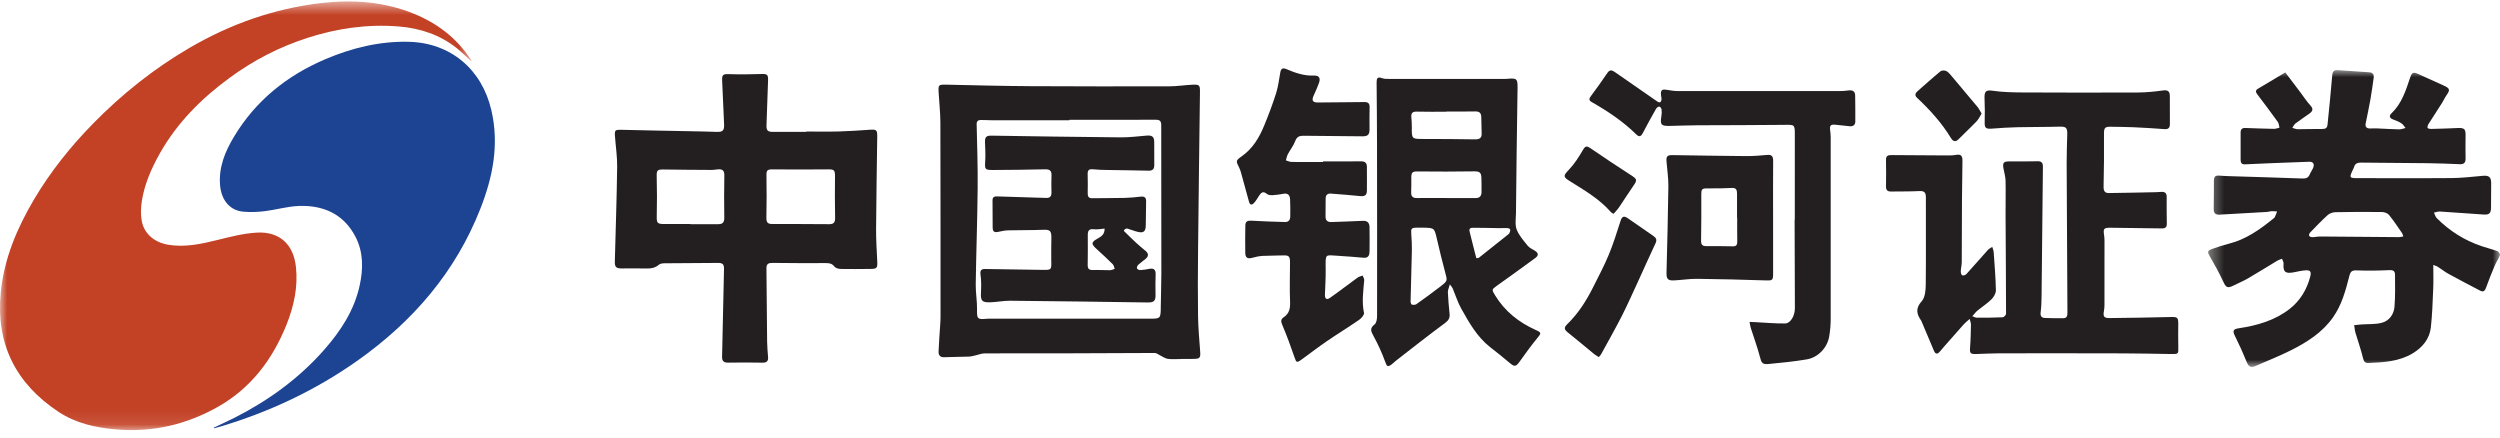 <?xml version="1.0" encoding="UTF-8"?>
<svg width="177px" height="31px" viewBox="0 0 177 31" version="1.1" xmlns="http://www.w3.org/2000/svg" xmlns:xlink="http://www.w3.org/1999/xlink">
    <!-- Generator: Sketch 49 (51002) - http://www.bohemiancoding.com/sketch -->
    <title>银河证券</title>
    <desc>Created with Sketch.</desc>
    <defs>
        <polygon id="path-1" points="0.352 0.994 21.019 0.994 21.019 22.011 0.352 22.011"></polygon>
        <polygon id="path-3" points="0 0.549 33.375 0.549 33.375 30.897 0 30.897"></polygon>
    </defs>
    <g id="PRODUCTS" stroke="none" stroke-width="1" fill="none" fill-rule="evenodd">
        <g id="PRODUCTS-MAIN-PAGE" transform="translate(-506, -3666)">
            <g id="银河证券" transform="translate(506, 3665)">
                <g>
                    <g id="Group-3" transform="translate(155.981, 4.968)">
                        <mask id="mask-2" fill="white">
                            <use xlink:href="#path-1"></use>
                        </mask>
                        <g id="Clip-2"></g>
                        <path d="M14.171,12.771 C14.132,12.658 14.123,12.591 14.09,12.542 C13.785,12.105 13.494,11.657 13.157,11.245 C13.056,11.121 12.828,11.045 12.658,11.043 C11.561,11.029 10.464,11.032 9.369,11.055 C9.182,11.058 8.957,11.136 8.821,11.258 C8.387,11.648 7.986,12.072 7.58,12.492 C7.527,12.547 7.478,12.664 7.504,12.72 C7.528,12.777 7.645,12.825 7.722,12.825 C7.912,12.824 8.102,12.775 8.291,12.776 C10.152,12.789 12.013,12.807 13.872,12.821 C13.956,12.822 14.04,12.794 14.171,12.771 M16.296,14.787 C16.296,15.377 16.314,15.907 16.292,16.434 C16.253,17.359 16.224,18.287 16.125,19.205 C16.034,20.03 15.529,20.631 14.836,21.05 C13.873,21.63 12.785,21.685 11.702,21.734 C11.461,21.744 11.375,21.624 11.317,21.373 C11.176,20.773 10.962,20.192 10.788,19.598 C10.737,19.422 10.724,19.235 10.693,19.053 C10.862,19.036 11.03,19.015 11.198,19.003 C11.681,18.969 12.18,19.006 12.64,18.888 C13.173,18.753 13.499,18.299 13.547,17.767 C13.613,17.008 13.587,16.241 13.587,15.478 C13.587,15.232 13.465,15.143 13.19,15.157 C12.426,15.192 11.659,15.208 10.896,15.176 C10.562,15.162 10.44,15.225 10.354,15.563 C10.092,16.595 9.818,17.626 9.183,18.519 C8.426,19.582 7.363,20.253 6.233,20.824 C5.406,21.24 4.542,21.581 3.691,21.952 C3.373,22.091 3.217,21.98 3.085,21.658 C2.833,21.039 2.559,20.428 2.259,19.83 C2.075,19.464 2.113,19.335 2.527,19.273 C3.839,19.076 5.1,18.716 6.154,17.881 C6.876,17.307 7.344,16.531 7.579,15.634 C7.682,15.241 7.587,15.139 7.187,15.176 C6.921,15.202 6.661,15.266 6.398,15.315 C5.813,15.424 5.65,15.271 5.695,14.691 C5.703,14.582 5.624,14.466 5.586,14.353 C5.477,14.396 5.356,14.426 5.256,14.486 C4.562,14.902 3.877,15.334 3.179,15.74 C2.851,15.932 2.494,16.077 2.153,16.247 C1.722,16.462 1.618,16.392 1.42,15.962 C1.138,15.354 0.813,14.764 0.476,14.184 C0.294,13.871 0.283,13.788 0.644,13.655 C1.05,13.506 1.463,13.378 1.882,13.27 C3.045,12.968 3.996,12.294 4.912,11.557 C4.971,11.51 5.043,11.463 5.076,11.4 C5.142,11.275 5.185,11.137 5.237,11.004 C5.106,10.997 4.975,10.978 4.843,10.983 C4.743,10.987 4.644,11.03 4.542,11.036 C3.413,11.102 2.283,11.165 1.154,11.229 C0.859,11.246 0.743,11.105 0.75,10.813 C0.763,10.178 0.76,9.541 0.763,8.905 C0.765,8.505 0.845,8.437 1.241,8.472 C1.469,8.492 1.699,8.498 1.928,8.506 C3.631,8.56 5.333,8.606 7.036,8.67 C7.289,8.679 7.448,8.619 7.548,8.38 C7.614,8.218 7.727,8.072 7.793,7.909 C7.903,7.642 7.778,7.473 7.514,7.484 C6.623,7.522 5.732,7.549 4.842,7.584 C4.22,7.608 3.599,7.633 2.978,7.667 C2.739,7.681 2.655,7.568 2.655,7.351 C2.656,6.702 2.656,6.054 2.655,5.405 C2.654,5.18 2.77,5.084 2.991,5.093 C3.666,5.116 4.341,5.143 5.017,5.155 C5.146,5.157 5.277,5.1 5.407,5.07 C5.369,4.931 5.363,4.769 5.284,4.658 C4.817,4.008 4.334,3.368 3.851,2.731 C3.733,2.577 3.67,2.443 3.873,2.32 C4.501,1.944 5.131,1.57 5.818,1.16 C6.145,1.592 6.526,2.093 6.905,2.595 C7.135,2.899 7.34,3.225 7.599,3.502 C7.823,3.742 7.752,3.907 7.54,4.064 C7.212,4.305 6.865,4.524 6.541,4.77 C6.443,4.845 6.39,4.978 6.314,5.085 C6.444,5.118 6.571,5.179 6.699,5.18 C7.271,5.182 7.843,5.154 8.415,5.164 C8.652,5.168 8.784,5.101 8.807,4.862 C8.922,3.702 9.048,2.541 9.14,1.378 C9.163,1.093 9.255,0.977 9.526,0.996 C10.273,1.047 11.019,1.096 11.766,1.15 C12.005,1.167 12.109,1.31 12.076,1.539 C12.004,2.055 11.933,2.573 11.842,3.086 C11.743,3.649 11.621,4.207 11.509,4.768 C11.464,4.99 11.552,5.116 11.779,5.126 C11.957,5.134 12.137,5.116 12.314,5.123 C12.836,5.144 13.357,5.181 13.877,5.191 C14.028,5.195 14.18,5.128 14.331,5.094 C14.235,4.981 14.157,4.838 14.037,4.761 C13.857,4.645 13.651,4.563 13.449,4.489 C13.191,4.396 13.154,4.23 13.332,4.06 C14.056,3.371 14.344,2.462 14.647,1.557 C14.786,1.141 14.868,1.106 15.271,1.291 C15.859,1.559 16.451,1.824 17.039,2.091 C17.478,2.289 17.501,2.396 17.224,2.786 C17.114,2.94 17.042,3.12 16.939,3.281 C16.612,3.795 16.277,4.304 15.953,4.819 C15.906,4.896 15.871,5.007 15.893,5.086 C15.903,5.129 16.044,5.163 16.126,5.161 C16.763,5.146 17.4,5.125 18.036,5.096 C18.499,5.077 18.592,5.171 18.582,5.639 C18.573,6.173 18.573,6.709 18.582,7.243 C18.587,7.527 18.488,7.671 18.181,7.657 C17.419,7.625 16.654,7.596 15.891,7.586 C14.321,7.566 12.752,7.565 11.182,7.545 C10.931,7.542 10.759,7.609 10.686,7.858 C10.68,7.883 10.671,7.907 10.66,7.93 C10.306,8.666 10.306,8.649 11.148,8.646 C13.29,8.637 15.437,8.659 17.58,8.64 C18.315,8.633 19.05,8.549 19.783,8.481 C20.239,8.439 20.396,8.561 20.394,9.017 C20.39,9.59 20.389,10.162 20.384,10.735 C20.38,11.121 20.26,11.247 19.875,11.222 C18.837,11.155 17.799,11.072 16.762,11.008 C16.625,10.999 16.483,11.058 16.344,11.086 C16.407,11.217 16.443,11.377 16.541,11.475 C17.444,12.38 18.501,13.051 19.718,13.461 C20.09,13.586 20.474,13.679 20.842,13.817 C20.927,13.85 21.041,14.032 21.015,14.098 C20.918,14.355 20.752,14.587 20.646,14.841 C20.427,15.355 20.218,15.874 20.031,16.4 C19.949,16.632 19.839,16.729 19.613,16.61 C18.859,16.217 18.108,15.823 17.362,15.415 C17.107,15.276 16.879,15.086 16.631,14.931 C16.521,14.863 16.389,14.827 16.296,14.787" id="Fill-1" fill="#231F20" mask="url(#mask-2)"></path>
                    </g>
                    <path d="M139.64,23.389 C139.796,23.442 139.875,23.493 139.955,23.493 C140.568,23.493 141.181,23.493 141.79,23.464 C141.876,23.46 142.028,23.306 142.028,23.221 C142.026,20.892 142.006,18.563 141.994,16.235 C141.989,15.42 142.013,14.606 141.994,13.792 C141.986,13.492 141.889,13.194 141.839,12.893 C141.779,12.529 141.866,12.428 142.23,12.427 C142.906,12.426 143.581,12.436 144.257,12.417 C144.551,12.408 144.64,12.537 144.638,12.802 C144.603,15.867 144.576,18.933 144.543,21.998 C144.538,22.365 144.527,22.736 144.479,23.1 C144.444,23.365 144.528,23.502 144.783,23.512 C145.216,23.53 145.65,23.534 146.084,23.53 C146.34,23.527 146.377,23.352 146.374,23.133 C146.352,19.608 146.332,16.081 146.319,12.556 C146.317,11.869 146.345,11.182 146.362,10.495 C146.374,10.033 146.266,9.955 145.812,9.967 C144.819,9.997 143.822,9.984 142.828,10.007 C142.217,10.021 141.608,10.063 140.999,10.109 C140.59,10.14 140.501,10.045 140.515,9.648 C140.533,9.093 140.529,8.537 140.505,7.982 C140.483,7.468 140.603,7.354 141.073,7.424 C141.775,7.526 142.493,7.541 143.204,7.545 C145.923,7.558 148.641,7.562 151.36,7.549 C151.955,7.546 152.555,7.485 153.146,7.403 C153.5,7.353 153.622,7.484 153.624,7.801 C153.628,8.463 153.628,9.124 153.628,9.786 C153.628,10.029 153.537,10.164 153.259,10.143 C152.512,10.086 151.763,10.04 151.015,10.007 C150.493,9.983 149.969,9.986 149.445,9.974 C149.015,9.965 148.959,10.06 148.962,10.489 C148.972,11.734 148.962,12.98 148.934,14.224 C148.928,14.522 149.026,14.671 149.308,14.668 C150.418,14.655 151.527,14.63 152.636,14.607 C152.776,14.605 152.916,14.589 153.056,14.585 C153.294,14.578 153.402,14.691 153.401,14.934 C153.398,15.569 153.399,16.204 153.41,16.839 C153.414,17.089 153.305,17.176 153.063,17.172 C151.852,17.151 150.639,17.134 149.428,17.124 C148.945,17.121 148.9,17.187 148.971,17.659 C148.99,17.784 148.997,17.912 148.998,18.038 C149,19.553 149,21.068 148.997,22.584 C148.996,22.722 148.985,22.863 148.961,22.999 C148.886,23.408 148.953,23.523 149.367,23.519 C150.808,23.505 152.249,23.48 153.69,23.445 C154.162,23.434 154.223,23.473 154.22,23.941 C154.217,24.488 154.21,25.037 154.224,25.583 C154.235,26.053 154.227,26.073 153.743,26.065 C152.595,26.048 151.447,26.022 150.298,26.019 C147.376,26.01 144.454,26.011 141.53,26.015 C140.996,26.016 140.459,26.051 139.925,26.064 C139.487,26.075 139.449,26.009 139.483,25.581 C139.525,25.049 139.532,24.515 139.544,23.981 C139.547,23.877 139.499,23.772 139.453,23.581 C139.273,23.743 139.146,23.839 139.041,23.954 C138.7,24.33 138.37,24.712 138.036,25.092 C137.81,25.35 137.578,25.604 137.361,25.87 C137.178,26.093 137.037,26.102 136.918,25.823 C136.626,25.132 136.336,24.442 136.044,23.751 C136.04,23.739 136.038,23.726 136.03,23.716 C135.696,23.243 135.594,22.838 136.063,22.319 C136.305,22.05 136.339,21.528 136.344,21.119 C136.367,19.069 136.344,17.02 136.352,14.97 C136.353,14.616 136.23,14.508 135.876,14.528 C135.214,14.563 134.549,14.549 133.886,14.56 C133.628,14.564 133.523,14.455 133.529,14.191 C133.541,13.568 133.541,12.944 133.528,12.321 C133.521,12.005 133.698,11.978 133.945,11.98 C135.259,11.993 136.573,12.001 137.887,12.005 C138.091,12.005 138.298,12.002 138.498,11.964 C138.856,11.897 138.948,12.065 138.942,12.385 C138.924,13.301 138.913,14.216 138.908,15.132 C138.9,16.609 138.902,18.085 138.892,19.563 C138.891,19.777 138.83,19.99 138.823,20.204 C138.821,20.304 138.856,20.458 138.925,20.493 C138.991,20.528 139.155,20.475 139.217,20.408 C139.73,19.846 140.226,19.269 140.736,18.704 C140.82,18.61 140.946,18.553 141.051,18.478 C141.088,18.605 141.145,18.73 141.154,18.859 C141.217,19.755 141.291,20.651 141.309,21.549 C141.313,21.763 141.161,22.03 140.999,22.19 C140.693,22.492 140.323,22.728 139.989,23.004 C139.872,23.103 139.78,23.233 139.64,23.389" id="Fill-4" fill="#231F20"></path>
                    <path d="M48.88,16.859 L48.88,16.872 C49.542,16.872 50.204,16.874 50.867,16.871 C51.166,16.87 51.285,16.731 51.279,16.415 C51.262,15.412 51.266,14.409 51.283,13.406 C51.288,13.106 51.171,12.976 50.885,12.985 C50.72,12.99 50.557,13.032 50.392,13.031 C49.245,13.025 48.097,13.018 46.95,13 C46.541,12.993 46.485,13.078 46.494,13.479 C46.518,14.432 46.521,15.387 46.498,16.339 C46.488,16.74 46.534,16.853 46.929,16.858 C47.579,16.863 48.229,16.859 48.88,16.859 Z M56.7,16.859 L56.7,16.865 C57.363,16.87 58.027,16.862 58.69,16.872 C59.015,16.878 59.134,16.755 59.126,16.417 C59.104,15.439 59.109,14.459 59.118,13.48 C59.121,13.041 59.053,12.986 58.613,12.991 C57.314,13.004 56.014,13.004 54.714,12.992 C54.319,12.989 54.259,13.054 54.266,13.446 C54.284,14.422 54.28,15.401 54.261,16.378 C54.255,16.734 54.329,16.858 54.673,16.859 C55.349,16.861 56.025,16.859 56.7,16.859 Z M57.081,10.312 C57.846,10.312 58.612,10.329 59.378,10.308 C60.104,10.289 60.827,10.239 61.551,10.188 C62.059,10.152 62.115,10.19 62.108,10.683 C62.08,12.87 62.041,15.058 62.027,17.245 C62.023,18.008 62.078,18.769 62.111,19.53 C62.131,19.976 62.078,20.038 61.624,20.04 C60.922,20.044 60.22,20.057 59.518,20.042 C59.368,20.04 59.163,19.982 59.081,19.875 C58.905,19.646 58.705,19.626 58.446,19.627 C57.197,19.635 55.946,19.628 54.696,19.614 C54.419,19.611 54.26,19.675 54.264,19.992 C54.285,21.734 54.294,23.477 54.313,25.221 C54.318,25.575 54.353,25.929 54.38,26.284 C54.401,26.582 54.271,26.684 53.972,26.677 C53.17,26.661 52.365,26.661 51.563,26.675 C51.254,26.681 51.115,26.576 51.123,26.259 C51.172,24.202 51.212,22.145 51.259,20.088 C51.269,19.702 51.181,19.612 50.804,19.615 C49.58,19.626 48.355,19.626 47.131,19.64 C46.971,19.641 46.77,19.643 46.664,19.734 C46.375,19.982 46.059,20.02 45.702,20.008 C45.142,19.992 44.578,20.009 44.018,20.006 C43.614,20.003 43.52,19.903 43.53,19.503 C43.588,17.279 43.666,15.057 43.695,12.833 C43.706,12.102 43.591,11.369 43.539,10.638 C43.508,10.201 43.56,10.179 44.007,10.19 C45.647,10.234 47.289,10.259 48.929,10.292 C49.529,10.305 50.129,10.314 50.728,10.337 C51.16,10.353 51.283,10.252 51.267,9.817 C51.228,8.801 51.182,7.786 51.131,6.771 C51.106,6.272 51.167,6.236 51.661,6.25 C52.411,6.275 53.164,6.264 53.915,6.24 C54.309,6.228 54.392,6.282 54.379,6.677 C54.341,7.744 54.302,8.81 54.268,9.877 C54.256,10.249 54.367,10.341 54.747,10.337 C55.525,10.331 56.302,10.335 57.081,10.335 L57.081,10.312 Z" id="Fill-6" fill="#231F20"></path>
                    <path d="M75.719,9.481 L75.719,9.513 C73.868,9.513 72.019,9.514 70.168,9.513 C69.927,9.512 69.684,9.492 69.442,9.496 C69.257,9.5 69.141,9.564 69.147,9.796 C69.181,11.308 69.233,12.822 69.218,14.335 C69.197,16.597 69.114,18.858 69.082,21.119 C69.072,21.727 69.188,22.337 69.174,22.944 C69.162,23.554 69.202,23.632 69.818,23.572 C69.894,23.565 69.971,23.56 70.047,23.56 C73.799,23.56 77.55,23.557 81.302,23.563 C82.182,23.565 82.176,23.582 82.184,22.685 C82.191,21.909 82.224,21.135 82.224,20.358 C82.224,16.86 82.212,13.363 82.215,9.865 C82.216,9.579 82.121,9.478 81.842,9.479 C79.801,9.483 77.761,9.481 75.719,9.481 Z M83.597,26.419 C83.291,26.419 82.979,26.45 82.68,26.407 C82.486,26.379 82.308,26.242 82.122,26.154 C82.004,26.098 81.883,25.991 81.765,25.991 C79.71,25.992 77.657,26.01 75.603,26.015 C73.637,26.021 71.672,26.01 69.707,26.02 C69.5,26.021 69.292,26.111 69.085,26.156 C68.924,26.192 68.765,26.24 68.604,26.247 C68.02,26.269 67.434,26.266 66.849,26.291 C66.555,26.303 66.442,26.136 66.451,25.897 C66.474,25.266 66.526,24.634 66.566,24.002 C66.577,23.812 66.59,23.621 66.59,23.431 C66.589,18.849 66.592,14.267 66.579,9.685 C66.578,8.988 66.498,8.292 66.459,7.595 C66.423,6.983 66.434,6.983 67.045,6.995 C69.017,7.037 70.991,7.09 72.963,7.101 C76.242,7.121 79.522,7.117 82.801,7.111 C83.333,7.11 83.864,7.026 84.398,6.998 C84.93,6.972 84.963,7.019 84.957,7.539 C84.91,11.302 84.86,15.064 84.822,18.826 C84.806,20.354 84.8,21.882 84.822,23.409 C84.836,24.232 84.912,25.055 84.971,25.877 C85.005,26.33 84.954,26.404 84.516,26.41 C84.21,26.415 83.903,26.411 83.597,26.411 L83.597,26.419 Z" id="Fill-8" fill="#231F20"></path>
                    <path d="M104.523,19.28 C104.623,19.267 104.671,19.276 104.695,19.256 C105.401,18.699 106.105,18.139 106.805,17.578 C106.835,17.555 106.855,17.518 106.871,17.485 C106.982,17.266 106.929,17.145 106.665,17.149 C106.439,17.151 106.211,17.153 105.983,17.15 C105.45,17.142 104.915,17.125 104.382,17.127 C104.219,17.128 103.977,17.097 104.048,17.394 C104.197,18.017 104.361,18.638 104.523,19.28 M102.392,15.019 L102.392,15.024 C103.081,15.024 103.769,15.019 104.458,15.025 C104.746,15.027 104.888,14.893 104.891,14.613 C104.894,14.271 104.893,13.927 104.883,13.585 C104.873,13.198 104.732,13.126 104.354,13.132 C103.029,13.153 101.704,13.153 100.38,13.138 C100.02,13.134 99.921,13.19 99.921,13.555 C99.922,13.909 99.925,14.264 99.911,14.619 C99.9,14.918 100.037,15.027 100.327,15.022 C101.015,15.013 101.704,15.019 102.392,15.019 M102.416,8.895 L102.416,8.909 C101.715,8.909 101.012,8.924 100.312,8.903 C99.999,8.894 99.896,9.014 99.923,9.305 C99.943,9.533 99.96,9.762 99.958,9.992 C99.948,10.854 99.945,10.841 100.839,10.839 C102.037,10.836 103.235,10.851 104.434,10.867 C104.723,10.87 104.91,10.792 104.901,10.465 C104.891,10.071 104.879,9.677 104.874,9.283 C104.87,8.994 104.734,8.884 104.443,8.889 C103.767,8.905 103.091,8.895 102.416,8.895 M100.76,17.119 C100.62,17.119 100.48,17.119 100.34,17.119 C99.923,17.119 99.886,17.173 99.919,17.587 C99.949,17.979 99.968,18.374 99.96,18.768 C99.936,19.96 99.895,21.153 99.869,22.346 C99.867,22.422 99.913,22.553 99.96,22.567 C100.059,22.592 100.2,22.591 100.277,22.537 C100.858,22.125 101.434,21.707 101.997,21.272 C102.506,20.878 102.478,20.872 102.313,20.263 C102.103,19.493 101.92,18.715 101.738,17.937 C101.552,17.136 101.559,17.134 100.76,17.119 M102.649,21.133 C102.582,21.385 102.503,21.542 102.509,21.694 C102.531,22.2 102.579,22.708 102.63,23.214 C102.66,23.51 102.559,23.686 102.305,23.873 C101.137,24.735 99.998,25.634 98.85,26.523 C98.739,26.609 98.645,26.715 98.532,26.796 C98.235,27.014 98.19,26.942 98.067,26.601 C97.842,25.985 97.568,25.383 97.255,24.807 C97.075,24.478 96.948,24.255 97.32,23.969 C97.453,23.867 97.497,23.584 97.497,23.383 C97.503,19.349 97.499,15.315 97.493,11.28 C97.491,9.804 97.479,8.328 97.464,6.851 C97.461,6.56 97.516,6.407 97.861,6.537 C98.02,6.597 98.211,6.587 98.39,6.587 C101.094,6.59 103.8,6.59 106.505,6.59 C106.595,6.59 106.684,6.584 106.773,6.576 C107.4,6.518 107.452,6.601 107.443,7.234 C107.394,10.184 107.363,13.134 107.331,16.084 C107.327,16.475 107.249,16.904 107.381,17.249 C107.542,17.67 107.869,18.034 108.158,18.395 C108.279,18.546 108.482,18.636 108.654,18.742 C108.924,18.904 108.952,19.082 108.701,19.265 C107.797,19.926 106.891,20.585 105.976,21.233 C105.602,21.497 105.61,21.511 105.856,21.915 C106.544,23.041 107.522,23.815 108.712,24.354 C109.159,24.556 109.131,24.584 108.818,24.966 C108.39,25.486 107.996,26.034 107.605,26.581 C107.321,26.978 107.233,26.99 106.865,26.678 C106.42,26.297 105.96,25.936 105.498,25.574 C104.571,24.846 104.013,23.841 103.453,22.845 C103.202,22.396 103.049,21.89 102.848,21.413 C102.821,21.349 102.767,21.297 102.649,21.133" id="Fill-10" fill="#231F20"></path>
                    <path d="M93.669,12.426 C94.562,12.426 95.454,12.435 96.348,12.422 C96.642,12.417 96.776,12.529 96.776,12.818 C96.775,13.377 96.785,13.938 96.777,14.498 C96.772,14.834 96.62,14.918 96.273,14.881 C95.589,14.808 94.904,14.76 94.221,14.707 C93.987,14.689 93.859,14.813 93.856,15.047 C93.849,15.479 93.845,15.912 93.848,16.344 C93.849,16.614 94,16.731 94.266,16.721 C95.005,16.691 95.744,16.673 96.482,16.635 C96.814,16.618 96.958,16.777 96.962,17.083 C96.97,17.654 96.973,18.226 96.964,18.797 C96.961,19.061 96.884,19.28 96.54,19.249 C95.96,19.198 95.379,19.148 94.797,19.115 C93.784,19.057 93.848,18.92 93.858,20.051 C93.864,20.648 93.831,21.245 93.806,21.842 C93.791,22.143 93.915,22.26 94.152,22.095 C94.818,21.632 95.457,21.133 96.113,20.658 C96.216,20.584 96.353,20.557 96.475,20.509 C96.514,20.619 96.595,20.734 96.586,20.84 C96.523,21.612 96.405,22.378 96.571,23.157 C96.599,23.292 96.387,23.533 96.227,23.644 C95.473,24.164 94.691,24.642 93.933,25.161 C93.315,25.585 92.721,26.045 92.111,26.484 C91.809,26.7 91.771,26.652 91.656,26.31 C91.392,25.533 91.105,24.763 90.787,24.006 C90.683,23.761 90.666,23.608 90.891,23.458 C91.27,23.204 91.355,22.852 91.338,22.401 C91.299,21.473 91.328,20.542 91.333,19.613 C91.336,19.128 91.26,19.063 90.779,19.084 C90.32,19.105 89.86,19.091 89.402,19.117 C89.153,19.133 88.901,19.181 88.662,19.251 C88.353,19.34 88.175,19.26 88.166,18.934 C88.151,18.274 88.161,17.612 88.171,16.951 C88.175,16.672 88.33,16.607 88.604,16.625 C89.393,16.676 90.184,16.691 90.973,16.719 C91.235,16.726 91.347,16.566 91.35,16.335 C91.358,15.927 91.354,15.52 91.338,15.114 C91.326,14.827 91.191,14.662 90.869,14.718 C90.619,14.762 90.368,14.806 90.115,14.818 C89.976,14.825 89.793,14.814 89.697,14.731 C89.436,14.508 89.291,14.631 89.146,14.852 C89.036,15.023 88.933,15.202 88.799,15.354 C88.646,15.526 88.5,15.547 88.426,15.269 C88.246,14.593 88.059,13.921 87.871,13.249 C87.838,13.127 87.799,13.003 87.744,12.891 C87.494,12.39 87.478,12.374 87.922,12.061 C88.694,11.517 89.151,10.746 89.498,9.904 C89.813,9.144 90.102,8.373 90.351,7.591 C90.5,7.122 90.556,6.623 90.643,6.136 C90.694,5.857 90.8,5.777 91.089,5.898 C91.699,6.156 92.319,6.379 93.007,6.349 C93.394,6.332 93.512,6.525 93.379,6.888 C93.27,7.185 93.142,7.476 93.008,7.764 C92.846,8.117 92.935,8.261 93.321,8.256 C94.418,8.243 95.515,8.239 96.612,8.226 C96.872,8.224 96.976,8.335 96.969,8.598 C96.955,9.105 96.959,9.613 96.964,10.121 C96.97,10.525 96.861,10.653 96.456,10.651 C95.066,10.64 93.674,10.626 92.284,10.612 C92.007,10.61 91.817,10.675 91.704,10.983 C91.582,11.312 91.349,11.597 91.183,11.911 C91.111,12.047 91.087,12.205 91.04,12.354 C91.176,12.393 91.311,12.464 91.448,12.466 C92.188,12.476 92.929,12.47 93.669,12.47 L93.669,12.426 Z" id="Fill-12" fill="#231F20"></path>
                    <path d="M127.072,16.552 C127.072,14.566 127.07,12.58 127.073,10.594 C127.074,9.795 127.079,9.829 126.277,9.84 C124.261,9.867 122.244,9.856 120.228,9.869 C119.553,9.872 118.878,9.902 118.203,9.915 C117.608,9.927 117.531,9.831 117.624,9.252 C117.65,9.09 117.66,8.92 117.641,8.759 C117.631,8.678 117.545,8.555 117.481,8.547 C117.412,8.538 117.296,8.622 117.254,8.695 C116.929,9.268 116.609,9.845 116.305,10.43 C116.171,10.684 116.04,10.705 115.84,10.509 C114.908,9.589 113.826,8.873 112.695,8.227 C112.472,8.1 112.5,7.986 112.635,7.805 C113.035,7.266 113.428,6.72 113.803,6.163 C113.963,5.924 114.121,5.956 114.313,6.089 C115.315,6.782 116.318,7.476 117.321,8.175 C117.504,8.303 117.607,8.256 117.633,8.047 C117.644,7.949 117.612,7.845 117.6,7.744 C117.562,7.374 117.664,7.294 118.04,7.364 C118.3,7.411 118.567,7.449 118.832,7.449 C122.623,7.453 126.414,7.451 130.205,7.449 C130.433,7.449 130.664,7.434 130.89,7.402 C131.182,7.363 131.341,7.476 131.346,7.765 C131.358,8.375 131.356,8.986 131.356,9.596 C131.356,9.859 131.198,9.959 130.956,9.937 C130.627,9.908 130.297,9.871 129.968,9.833 C129.612,9.794 129.529,9.877 129.575,10.231 C129.592,10.382 129.613,10.534 129.613,10.685 C129.617,14.989 129.62,19.292 129.613,23.597 C129.613,24.002 129.576,24.411 129.509,24.81 C129.374,25.623 128.723,26.312 127.905,26.447 C127.014,26.595 126.113,26.687 125.214,26.771 C124.762,26.813 124.709,26.683 124.595,26.242 C124.418,25.56 124.168,24.895 123.956,24.222 C123.913,24.083 123.896,23.935 123.867,23.792 C124.007,23.797 124.145,23.802 124.284,23.808 C124.984,23.843 125.683,23.91 126.381,23.901 C126.773,23.896 127.079,23.36 127.078,22.816 C127.072,20.856 127.066,18.895 127.059,16.934 L127.059,16.552 L127.072,16.552 Z" id="Fill-14" fill="#231F20"></path>
                    <path d="M122.994,16.413 L122.982,16.413 C122.982,15.841 122.983,15.269 122.982,14.697 C122.981,14.451 122.924,14.288 122.609,14.307 C122.064,14.339 121.516,14.341 120.971,14.337 C120.481,14.332 120.451,14.361 120.452,14.841 C120.455,15.908 120.456,16.975 120.437,18.042 C120.433,18.329 120.534,18.428 120.809,18.426 C121.434,18.422 122.058,18.426 122.682,18.44 C122.945,18.447 123.004,18.324 122.998,18.09 C122.986,17.531 122.994,16.972 122.994,16.413 M125.535,16.401 C125.535,17.712 125.533,19.023 125.537,20.334 C125.538,20.859 125.502,20.87 124.969,20.852 C123.367,20.799 121.765,20.759 120.161,20.741 C119.617,20.735 119.073,20.826 118.528,20.852 C118.072,20.876 117.977,20.744 117.989,20.29 C118.041,18.257 118.096,16.225 118.121,14.192 C118.128,13.61 118.036,13.028 117.99,12.445 C117.959,12.057 118.042,11.975 118.44,11.982 C120.149,12.007 121.859,12.039 123.568,12.051 C124.077,12.055 124.587,12.023 125.094,11.971 C125.443,11.934 125.543,12.061 125.539,12.392 C125.527,13.729 125.535,15.065 125.535,16.401" id="Fill-16" fill="#231F20"></path>
                    <path d="M113.19,26.283 C113.058,26.195 112.947,26.134 112.85,26.054 C112.242,25.557 111.641,25.048 111.026,24.557 C110.725,24.318 110.708,24.196 110.99,23.923 C111.754,23.174 112.317,22.285 112.792,21.337 C113.171,20.577 113.575,19.824 113.899,19.041 C114.223,18.261 114.473,17.45 114.733,16.644 C114.834,16.326 114.964,16.255 115.251,16.452 C115.857,16.872 116.461,17.295 117.069,17.713 C117.265,17.849 117.323,17.988 117.21,18.227 C116.782,19.132 116.379,20.051 115.96,20.96 C115.582,21.777 115.217,22.602 114.809,23.404 C114.347,24.307 113.846,25.19 113.358,26.081 C113.321,26.15 113.256,26.206 113.19,26.283" id="Fill-18" fill="#231F20"></path>
                    <path d="M140.299,9.04 C140.177,9.233 140.09,9.436 139.946,9.586 C139.533,10.019 139.091,10.424 138.671,10.852 C138.437,11.09 138.265,11.002 138.125,10.771 C137.472,9.697 136.637,8.778 135.726,7.922 C135.532,7.739 135.608,7.591 135.775,7.444 C136.312,6.976 136.837,6.497 137.387,6.047 C137.475,5.974 137.696,5.973 137.804,6.032 C137.966,6.12 138.088,6.284 138.211,6.429 C138.812,7.137 139.41,7.847 140.002,8.563 C140.113,8.696 140.187,8.859 140.299,9.04" id="Fill-20" fill="#231F20"></path>
                    <path d="M114.241,16.139 C114.148,16.079 114.086,16.056 114.048,16.012 C113.233,15.079 112.171,14.469 111.14,13.823 C110.65,13.515 110.677,13.438 111.076,13.019 C111.473,12.603 111.79,12.101 112.082,11.602 C112.251,11.312 112.362,11.328 112.604,11.493 C113.545,12.137 114.495,12.773 115.455,13.39 C115.917,13.687 115.937,13.738 115.622,14.188 C115.28,14.676 114.966,15.183 114.631,15.675 C114.519,15.839 114.376,15.98 114.241,16.139" id="Fill-22" fill="#231F20"></path>
                    <path d="M78.204,17.185 C77.943,17.204 77.69,17.26 77.45,17.231 C77.083,17.186 77.01,17.356 77.015,17.666 C77.022,18.364 77.02,19.063 77.009,19.76 C77.005,20.022 77.099,20.124 77.369,20.116 C77.773,20.104 78.181,20.134 78.588,20.13 C78.698,20.129 78.81,20.068 78.921,20.035 C78.876,19.924 78.861,19.783 78.781,19.706 C78.422,19.348 78.049,19.001 77.673,18.661 C77.231,18.264 77.239,18.15 77.749,17.869 C78,17.73 78.217,17.565 78.204,17.185 M79.563,17.343 C79.847,17.618 80.125,17.9 80.415,18.169 C80.639,18.376 80.876,18.57 81.11,18.767 C81.343,18.964 81.318,19.157 81.098,19.339 C80.932,19.478 80.748,19.597 80.591,19.744 C80.529,19.803 80.473,19.931 80.495,20.002 C80.516,20.064 80.652,20.125 80.734,20.122 C80.947,20.112 81.163,20.077 81.373,20.034 C81.685,19.971 81.827,20.097 81.819,20.41 C81.805,20.879 81.798,21.349 81.812,21.818 C81.826,22.31 81.715,22.422 81.226,22.414 C77.99,22.368 74.752,22.322 71.515,22.292 C71.046,22.288 70.578,22.388 70.11,22.403 C69.518,22.424 69.422,22.288 69.452,21.716 C69.474,21.3 69.482,20.872 69.422,20.462 C69.373,20.133 69.479,20.04 69.771,20.045 C71.109,20.066 72.448,20.088 73.787,20.107 C74.451,20.117 74.447,20.109 74.429,19.457 C74.415,18.909 74.435,18.362 74.438,17.815 C74.441,17.328 74.324,17.25 73.85,17.269 C73.034,17.302 72.218,17.288 71.403,17.308 C71.176,17.314 70.948,17.351 70.728,17.404 C70.405,17.483 70.283,17.414 70.28,17.098 C70.273,16.462 70.278,15.828 70.271,15.192 C70.269,14.951 70.389,14.897 70.61,14.906 C71.768,14.948 72.926,14.978 74.083,15.014 C74.346,15.022 74.447,14.887 74.444,14.636 C74.437,14.23 74.427,13.823 74.446,13.415 C74.461,13.069 74.301,12.98 73.982,12.987 C72.77,13.014 71.559,13.032 70.346,13.035 C69.717,13.037 69.717,12.999 69.754,12.386 C69.782,11.956 69.752,11.522 69.739,11.089 C69.724,10.689 69.825,10.598 70.221,10.604 C73.267,10.65 76.311,10.7 79.357,10.725 C79.966,10.731 80.576,10.649 81.184,10.6 C81.573,10.57 81.715,10.678 81.719,11.051 C81.726,11.598 81.726,12.144 81.723,12.69 C81.721,12.942 81.628,13.092 81.331,13.084 C80.364,13.059 79.396,13.053 78.428,13.035 C78.085,13.028 77.739,13.024 77.397,12.987 C77.119,12.956 76.995,13.031 77.006,13.33 C77.023,13.775 77.016,14.221 77.01,14.667 C77.008,14.886 77.053,15.04 77.322,15.035 C78.1,15.023 78.878,15.029 79.655,15.011 C80.024,15.002 80.392,14.965 80.758,14.923 C81.016,14.893 81.151,14.975 81.145,15.247 C81.135,15.82 81.131,16.391 81.121,16.964 C81.113,17.39 80.961,17.517 80.545,17.414 C80.299,17.355 80.063,17.253 79.82,17.183 C79.769,17.167 79.703,17.207 79.644,17.221 C79.616,17.262 79.59,17.302 79.563,17.343" id="Fill-24" fill="#231F20"></path>
                    <g id="Group-28" transform="translate(0, 0.554)">
                        <mask id="mask-4" fill="white">
                            <use xlink:href="#path-3"></use>
                        </mask>
                        <g id="Clip-27"></g>
                        <path d="M33.36,4.778 C33.028,4.476 32.714,4.154 32.365,3.876 C31.158,2.911 29.751,2.442 28.231,2.32 C26.014,2.14 23.847,2.455 21.741,3.137 C19.767,3.775 17.942,4.72 16.267,5.947 C14.274,7.407 12.551,9.122 11.328,11.287 C10.734,12.338 10.243,13.442 10.049,14.641 C9.972,15.109 9.951,15.61 10.033,16.074 C10.197,17.001 10.944,17.614 11.909,17.774 C13.099,17.971 14.23,17.723 15.373,17.442 C16.305,17.211 17.252,16.963 18.203,16.914 C19.804,16.833 20.783,17.751 20.953,19.35 C21.106,20.767 20.808,22.127 20.283,23.438 C19.305,25.875 17.789,27.898 15.485,29.217 C13.237,30.504 10.797,31.077 8.189,30.847 C6.753,30.719 5.365,30.412 4.154,29.612 C1.111,27.601 -0.31,24.788 0.057,21.127 C0.293,18.756 1.198,16.62 2.393,14.591 C3.561,12.614 4.985,10.831 6.592,9.192 C8.632,7.109 10.895,5.306 13.419,3.834 C16.306,2.151 19.401,1.052 22.725,0.665 C24.981,0.402 27.21,0.557 29.34,1.433 C30.972,2.105 32.323,3.137 33.305,4.62 C33.333,4.659 33.354,4.702 33.375,4.744 L33.36,4.778 Z" id="Fill-26" fill="#C34226" mask="url(#mask-4)"></path>
                    </g>
                    <path d="M15.139,31.276 C15.637,31.039 16.141,30.813 16.633,30.562 C19.03,29.341 21.175,27.785 22.955,25.76 C24.128,24.426 25.087,22.962 25.469,21.193 C25.72,20.027 25.732,18.857 25.173,17.772 C24.34,16.16 22.909,15.521 21.166,15.582 C20.354,15.611 19.552,15.852 18.74,15.952 C18.242,16.012 17.73,16.031 17.231,15.988 C16.268,15.905 15.667,15.165 15.58,14.106 C15.477,12.841 15.932,11.739 16.556,10.696 C18.088,8.138 20.3,6.356 23.025,5.195 C24.906,4.394 26.867,3.912 28.927,3.958 C31.904,4.026 34.118,5.911 34.789,8.804 C35.351,11.228 34.897,13.513 34.019,15.755 C32.258,20.255 29.236,23.756 25.32,26.526 C22.344,28.63 19.085,30.162 15.594,31.204 C15.448,31.248 15.3,31.283 15.154,31.323 C15.149,31.307 15.144,31.292 15.139,31.276" id="Fill-29" fill="#1D4493"></path>
                </g>
            </g>
        </g>
    </g>
</svg>